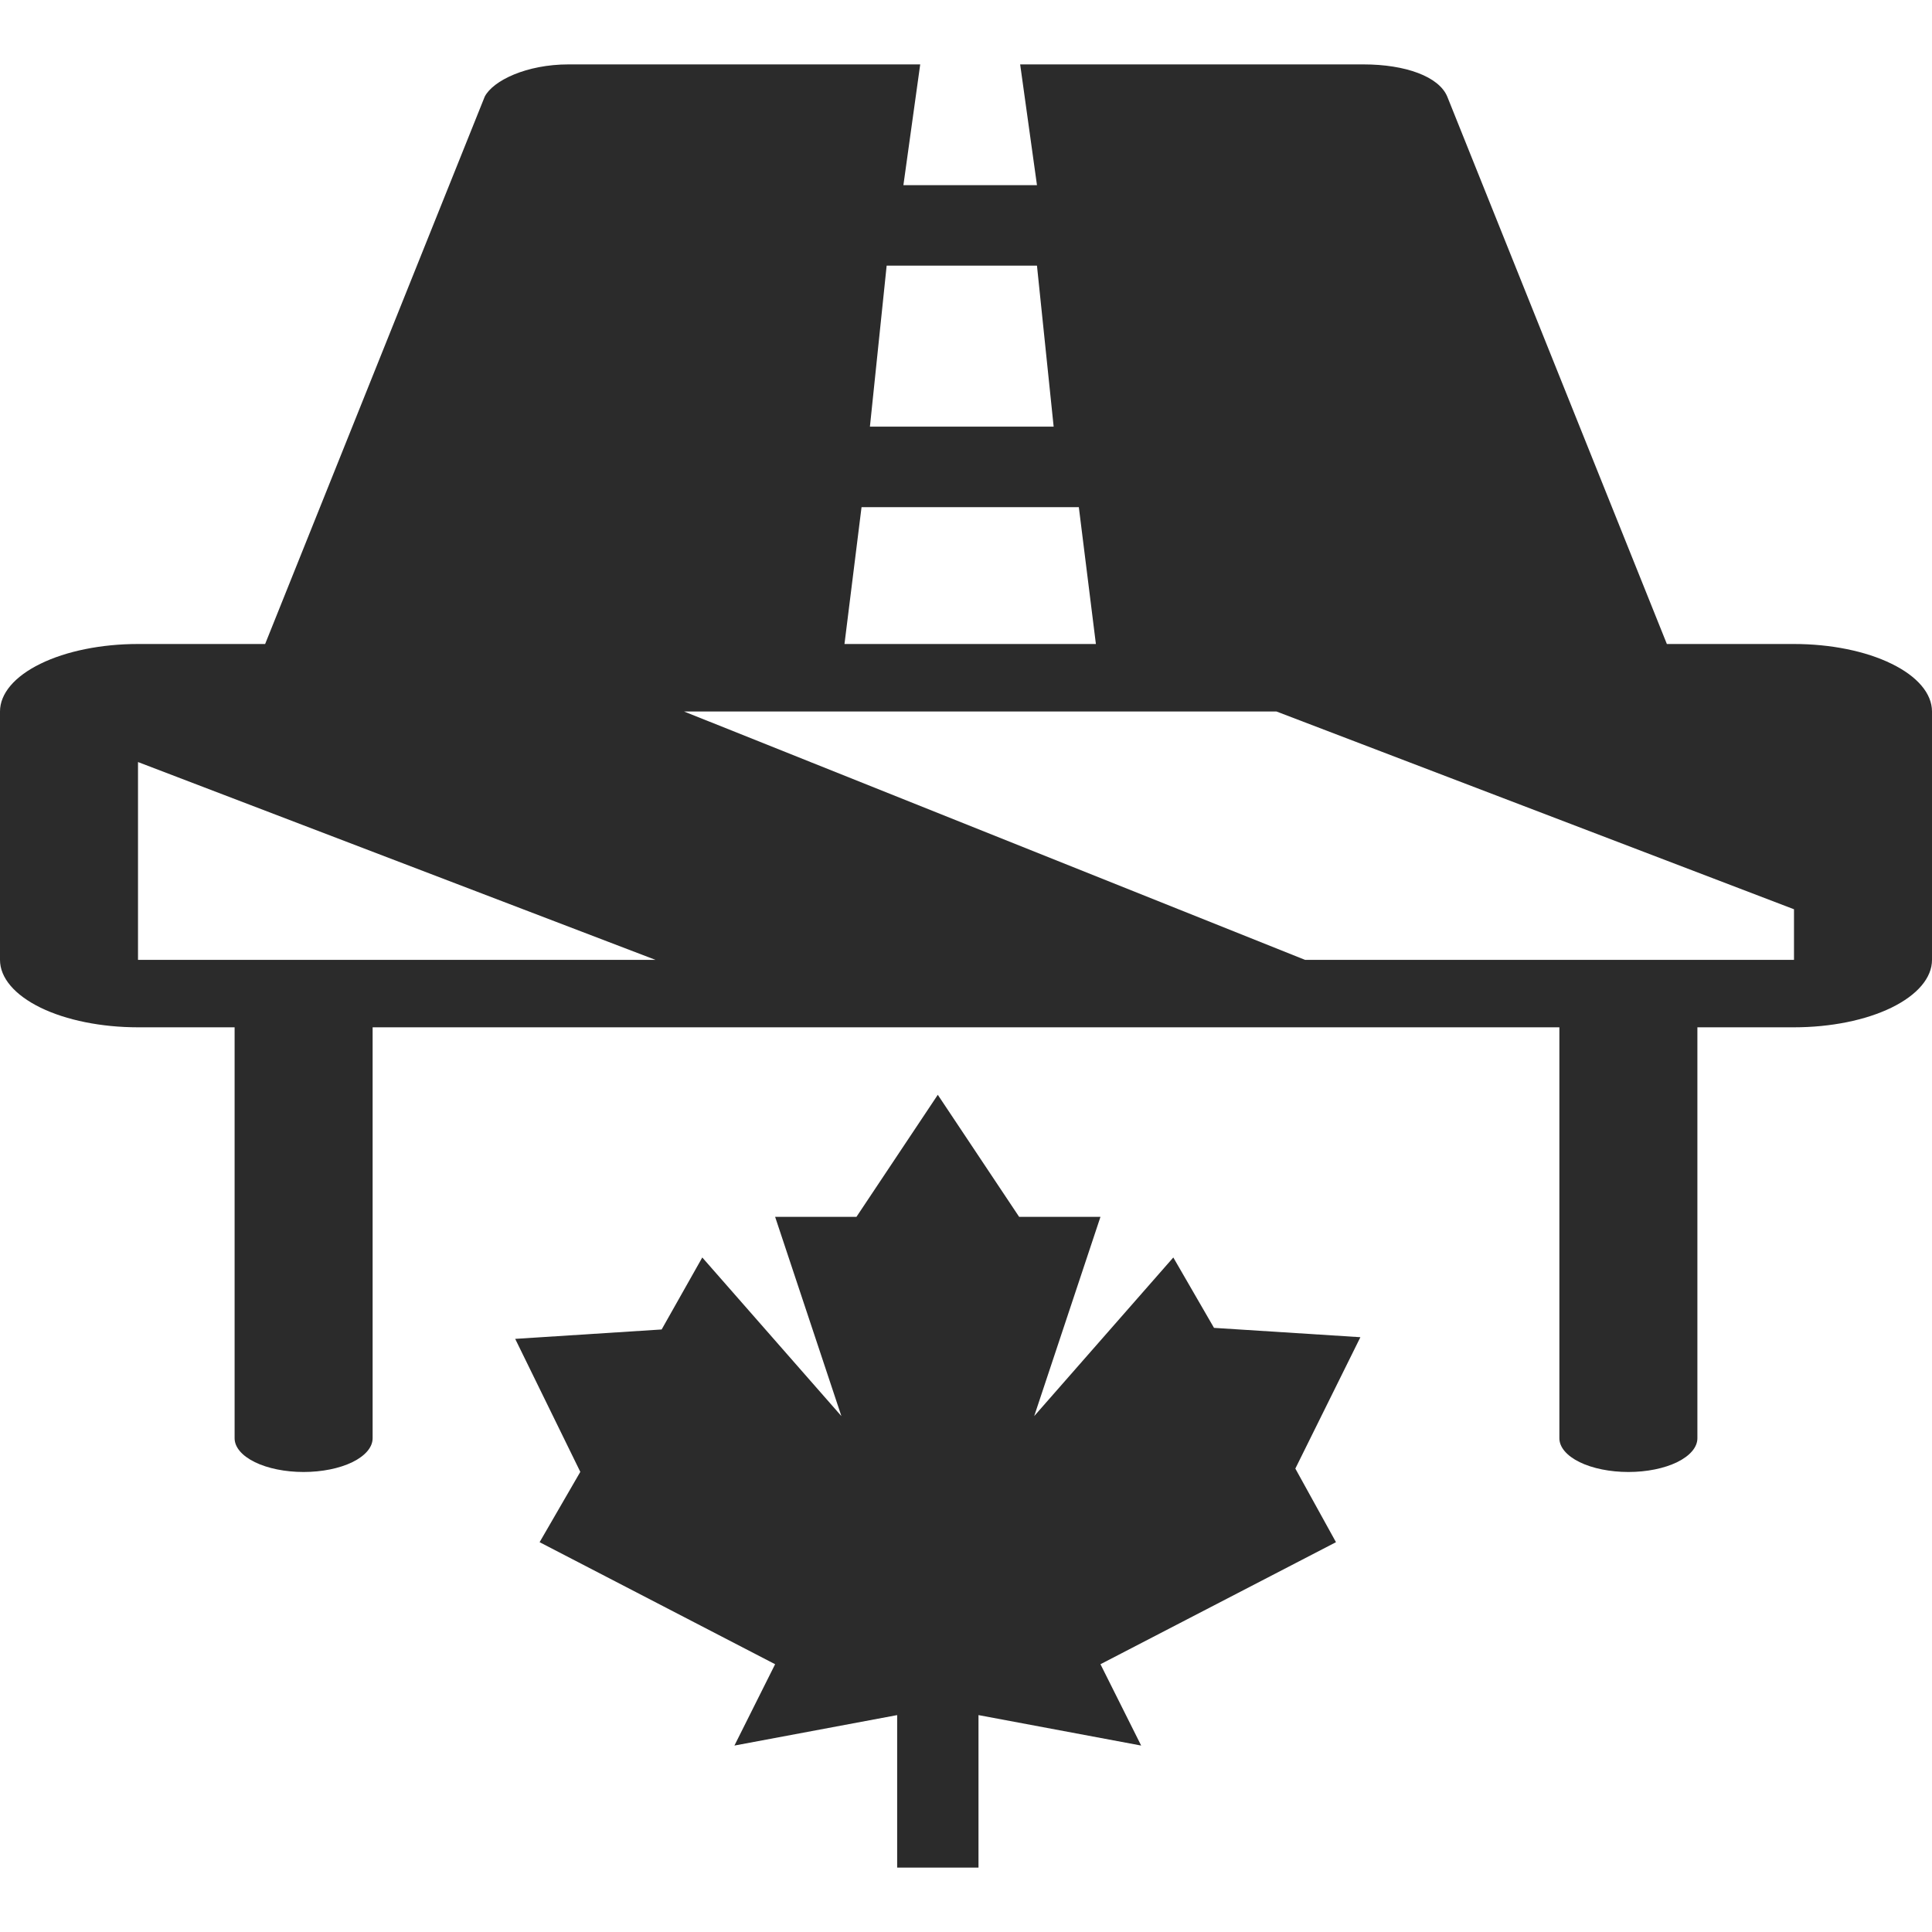 <svg width="30" height="30" viewBox="0 0 30 30" fill="none" xmlns="http://www.w3.org/2000/svg">
<path fill-rule="evenodd" clip-rule="evenodd" d="M21.172 1C21.823 1 22.343 1.188 22.473 1.5L25.883 10H27.857C28.425 10 28.971 10.11 29.372 10.307C29.774 10.503 30 10.77 30 11.048V14.905C30 15.183 29.774 15.449 29.372 15.646C28.971 15.842 28.425 15.952 27.857 15.952H26.357V22.333C26.357 22.472 26.244 22.605 26.043 22.704C25.842 22.802 25.57 22.857 25.286 22.857C25.002 22.857 24.729 22.802 24.528 22.704C24.327 22.605 24.214 22.472 24.214 22.333V15.952H5.786V22.333C5.786 22.472 5.673 22.605 5.472 22.704C5.271 22.802 4.998 22.857 4.714 22.857C4.43 22.857 4.158 22.802 3.957 22.704C3.756 22.605 3.643 22.472 3.643 22.333V15.952H2.143C1.575 15.952 1.029 15.842 0.628 15.646C0.226 15.449 0 15.183 0 14.905V11.048C0 10.77 0.226 10.503 0.628 10.307C1.029 10.11 1.575 10 2.143 10H4.117L7.527 1.5C7.657 1.25 8.177 1 8.828 1H14.289L14.028 2.875H16.102L15.841 1H21.172ZM13.113 10H17.017L16.752 7.875H13.378L13.113 10ZM13.768 4.125L13.508 6.625H16.361L16.102 4.125H13.768ZM2.143 11.833V14.905H10.179L2.143 11.833ZM20.265 14.905H27.857V14.119L19.821 11.048H10.622L20.265 14.905Z" fill="#2B2B2B"/>
<path d="M20.745 23.947L17.088 25.842L17.72 27.105L15.194 26.632V29H13.931V26.632L11.404 27.105L12.036 25.842L8.379 23.947L9.011 22.855L8 20.79L10.274 20.644L10.905 19.526L13.065 21.989L12.036 18.895H13.299L14.562 17L15.825 18.895H17.088L16.059 21.989L18.219 19.526L18.851 20.619L21.124 20.764L20.114 22.804L20.745 23.947Z" fill="#2B2B2B"/>
</svg>
